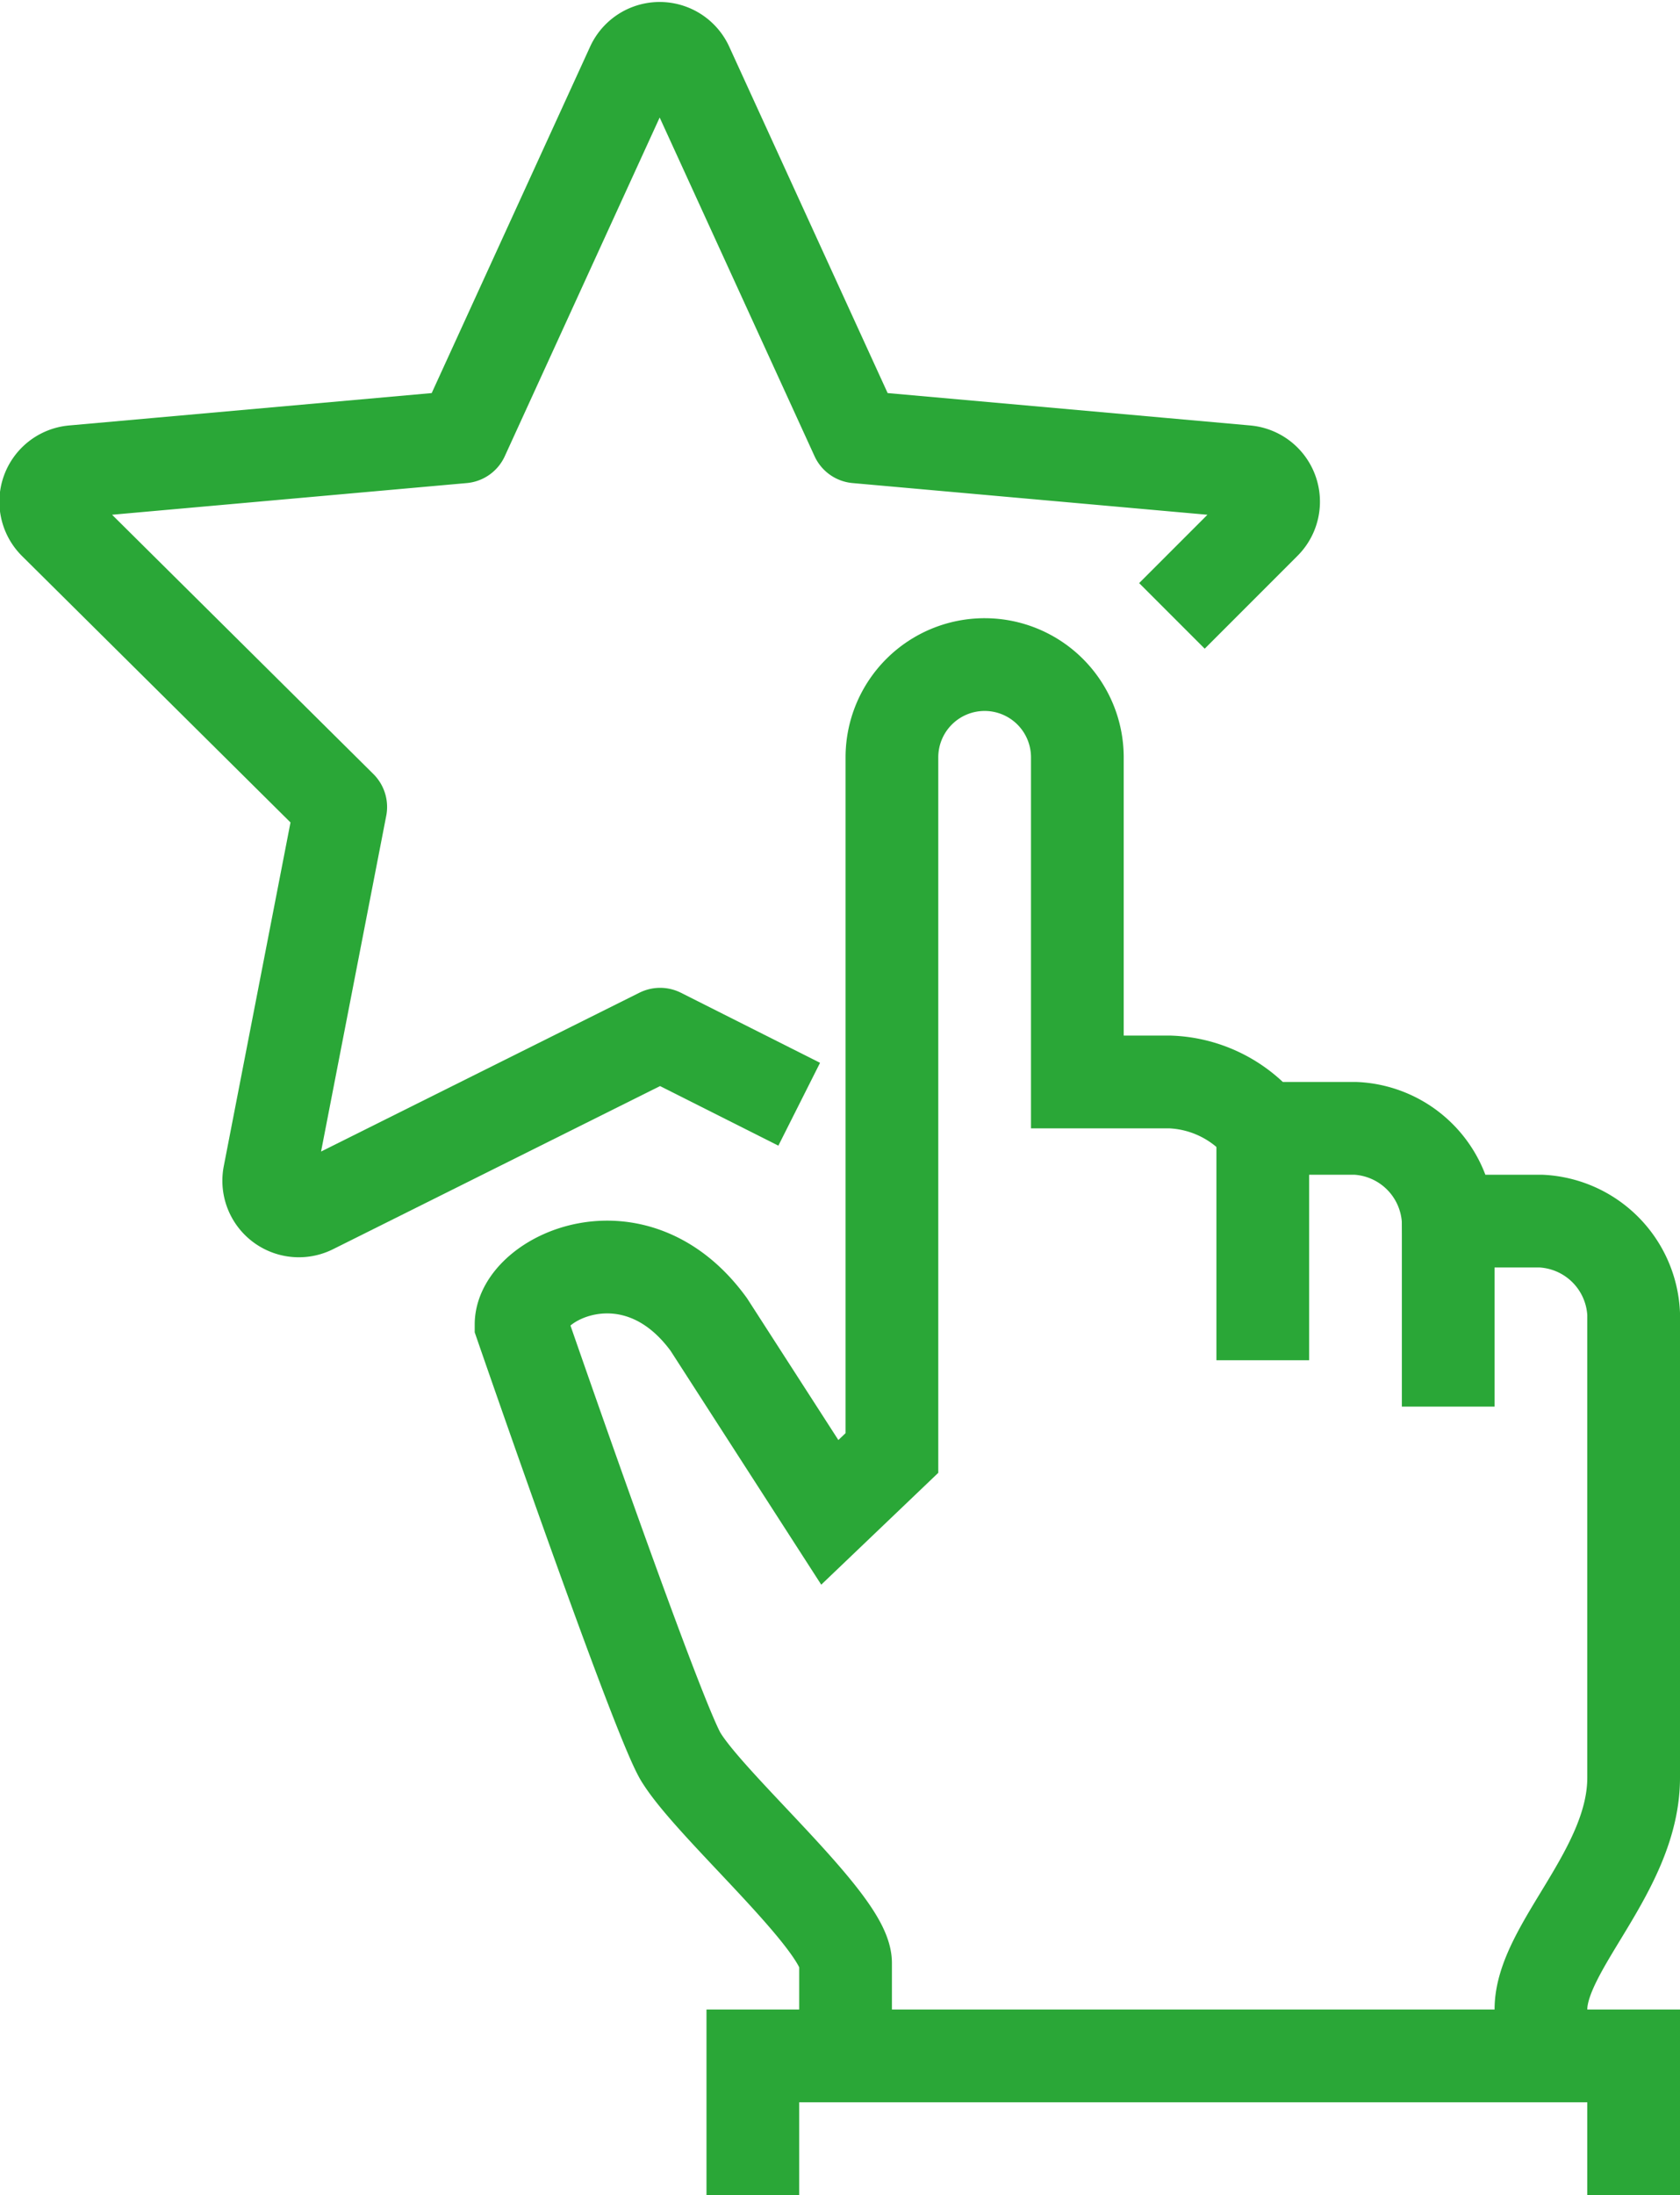 <svg id="Layer_1" data-name="Layer 1" xmlns="http://www.w3.org/2000/svg" viewBox="0 0 36.24 47.33"><defs><style>.cls-1,.cls-2{fill:none;stroke:#2aa737;stroke-width:2px;}.cls-1{stroke-miterlimit:10;}.cls-2{stroke-linejoin:round;}</style></defs><title>Subscription_Icon</title><path class="cls-1" d="M41,58.58v-2c0-.86-2.83-3.31-3.53-4.41C37,51.5,34,42.81,34,42.81c0-1,2.45-2.2,4.05,0l2.61,4.05L42,45.58v-15a2,2,0,0,1,2-2h0a2,2,0,0,1,2,2v7h2a2.7,2.7,0,0,1,2,1h2a2.1,2.1,0,0,1,2,2h2a2.1,2.1,0,0,1,2,2v10c0,2-2,3.65-2,5v1" transform="translate(-22.76 -14.25)"/><line class="cls-1" x1="27.24" y1="24.33" x2="27.24" y2="29.33"/><line class="cls-1" x1="31.24" y1="26.33" x2="31.24" y2="30.33"/><polyline class="cls-1" points="35.24 47.33 35.24 44.33 16.24 44.33 16.24 47.33"/><path class="cls-2" d="M40,38.06l-3-1.51-7.5,3.74a.65.65,0,0,1-.93-.71l1.54-7.93-6.17-6.12a.65.65,0,0,1,.4-1.11l8.4-.75,3.66-8a.65.65,0,0,1,1.18,0l3.66,8,8.4.75a.65.65,0,0,1,.4,1.11l-2,2" transform="translate(-22.76 -14.25)"/></svg>

